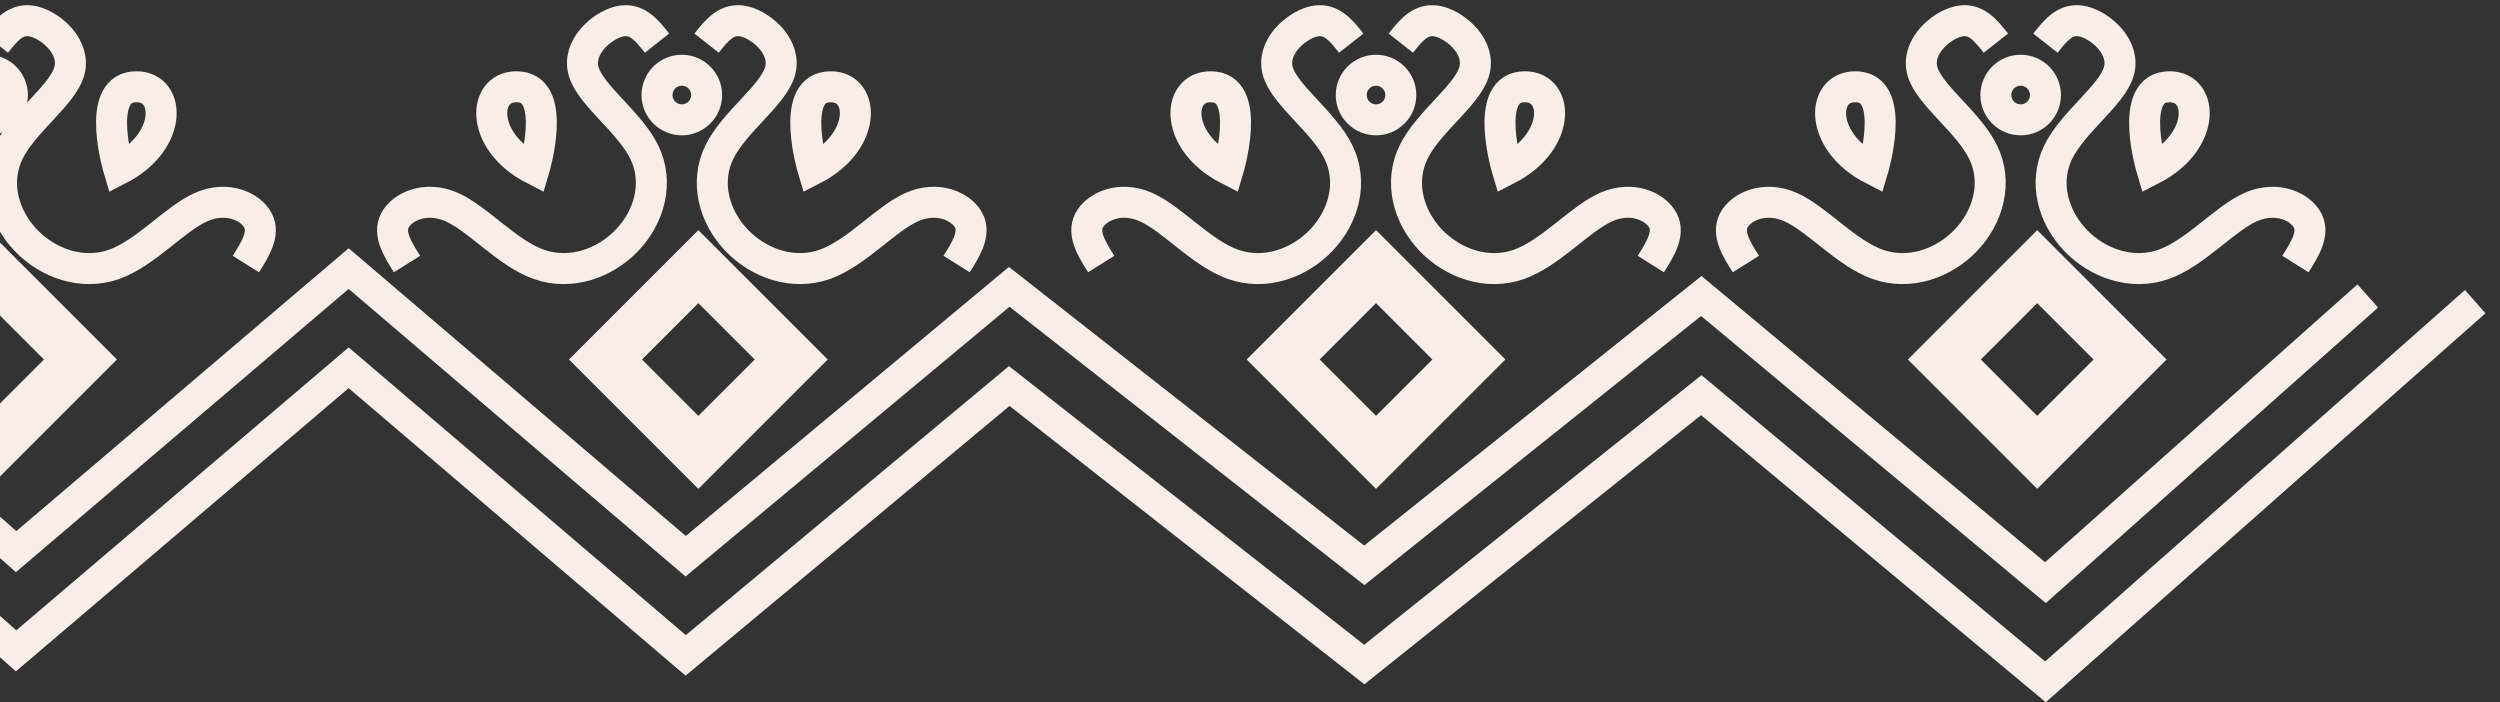 <?xml version="1.0" encoding="UTF-8"?>
<svg width="121px" height="34px" viewBox="0 0 121 34" version="1.1" xmlns="http://www.w3.org/2000/svg" xmlns:xlink="http://www.w3.org/1999/xlink">
    <rect x="0" y="0" width="121" height="34" fill="#333333" stroke="none"/>
    <!-- Generator: Sketch 51 (57462) - http://www.bohemiancoding.com/sketch -->
    <title>Group 3</title>
    <desc>Created with Sketch.</desc>
    <defs></defs>
    <g id="Symbols" stroke="none" stroke-width="1" fill="none" fill-rule="evenodd">
        <g id="Footer---Desktop" transform="translate(0, -198)" stroke="#F8EDE7" stroke-width="1.5">
            <g id="Group-9">
                <g id="Group-3">
                    <g transform="translate(37.3, 215) scale(-1, 1) translate(-37.3, -215) translate(-45.2, 199)">
                        <polyline id="Shape" points="5.2 13.325 20.8 27.2 37.458 13.325 53.77 26.363 70.953 12.883 86.613 25.921 102.925 12 119.021 25.699 134.246 12.221 150.558 25.699 160 18.804"></polyline>
                        <polyline id="Shape" points="0 13.6 20.8 32 37.458 18.125 53.77 31.163 70.953 17.684 86.613 30.721 102.925 16.8 119.021 30.5 134.246 17.021 150.558 30.5 160 23.604"></polyline>
                        <path d="M53.2,11.2 L55.8,13.8 L58.4,16.4 L55.8,19 L53.2,21.6 L50.6,19 L48,16.4 C48.867,15.533 49.733,14.666 50.6,13.8 L53.2,11.2 Z M53.2,12.611 L55.094,14.506 L56.988,16.4 L55.094,18.294 L53.2,20.189 L51.306,18.294 L49.411,16.4 C50.043,15.769 50.674,15.137 51.306,14.506 L53.2,12.611 Z" id="Shape"></path>
                        <path d="M52,1.089 C51.504,0.46 51.01,-0.168 50.16,0.041 C49.311,0.251 48.108,1.298 48.451,2.464 C48.793,3.628 50.683,4.91 51.39,6.378 C52.098,7.845 51.624,9.498 50.556,10.621 C49.487,11.745 47.825,12.339 46.286,11.797 C44.747,11.255 43.331,9.578 42.058,9.019 C40.784,8.46 39.652,9.019 39.316,9.666 C38.979,10.312 39.439,11.046 39.9,11.78" id="Shape"></path>
                        <path d="M54.4,1.089 C54.896,0.46 55.39,-0.168 56.24,0.041 C57.089,0.251 58.292,1.298 57.949,2.464 C57.606,3.628 55.717,4.91 55.01,6.378 C54.302,7.845 54.776,9.498 55.844,10.621 C56.912,11.745 58.575,12.339 60.114,11.797 C61.654,11.255 63.069,9.578 64.342,9.019 C65.616,8.46 66.748,9.019 67.085,9.666 C67.421,10.312 66.961,11.046 66.501,11.78" id="Shape"></path>
                        <circle id="Oval" cx="53.2" cy="3.6" r="1.2"></circle>
                        <path d="M60.351,7.2 C60.351,7.2 59.214,3.41 61.033,3.21 C62.85,3.011 63.077,5.804 60.351,7.2 Z" id="Shape"></path>
                        <path d="M46.85,7.2 C46.85,7.2 47.985,3.41 46.168,3.21 C44.35,3.011 44.123,5.804 46.85,7.2 Z" id="Shape"></path>
                        <path d="M86,11.2 L88.6,13.8 L91.2,16.4 L88.6,19 L86,21.6 L83.4,19 L80.8,16.4 C81.666,15.533 82.533,14.666 83.4,13.8 L86,11.2 Z M86,12.611 L87.894,14.506 L89.789,16.4 L87.894,18.294 L86,20.189 L84.106,18.294 L82.211,16.4 C82.843,15.769 83.474,15.137 84.106,14.506 L86,12.611 Z" id="Shape"></path>
                        <path d="M85.6,1.089 C85.105,0.46 84.61,-0.168 83.76,0.041 C82.911,0.251 81.708,1.298 82.051,2.464 C82.394,3.628 84.283,4.91 84.99,6.378 C85.698,7.845 85.224,9.498 84.156,10.621 C83.088,11.745 81.425,12.339 79.886,11.797 C78.347,11.255 76.931,9.578 75.658,9.019 C74.384,8.46 73.252,9.019 72.915,9.666 C72.579,10.312 73.039,11.046 73.499,11.78" id="Shape"></path>
                        <path d="M88,1.089 C88.495,0.46 88.99,-0.168 89.839,0.041 C90.689,0.251 91.891,1.298 91.549,2.464 C91.206,3.628 89.317,4.91 88.61,6.378 C87.902,7.845 88.376,9.498 89.444,10.621 C90.512,11.745 92.175,12.339 93.714,11.797 C95.253,11.255 96.669,9.578 97.942,9.019 C99.216,8.46 100.348,9.019 100.685,9.666 C101.021,10.312 100.561,11.046 100.101,11.78" id="Shape"></path>
                        <circle id="Oval" cx="86.8" cy="3.6" r="1.2"></circle>
                        <path d="M93.951,7.2 C93.951,7.2 92.814,3.41 94.632,3.21 C96.45,3.011 96.677,5.804 93.951,7.2 Z" id="Shape"></path>
                        <path d="M80.449,7.2 C80.449,7.2 81.586,3.41 79.768,3.21 C77.949,3.011 77.723,5.804 80.449,7.2 Z" id="Shape"></path>
                        <path d="M120.4,11.2 L123,13.8 L125.6,16.4 L123,19 L120.4,21.6 L117.8,19 L115.2,16.4 C116.067,15.533 116.933,14.666 117.8,13.8 L120.4,11.2 Z M120.4,12.611 L122.294,14.506 L124.189,16.4 L122.294,18.294 L120.4,20.189 L118.506,18.294 L116.611,16.4 C117.243,15.769 117.874,15.137 118.506,14.506 L120.4,12.611 Z" id="Shape"></path>
                        <path d="M120,1.089 C119.505,0.46 119.01,-0.168 118.161,0.041 C117.311,0.251 116.109,1.298 116.451,2.464 C116.794,3.628 118.683,4.91 119.39,6.378 C120.098,7.845 119.625,9.498 118.556,10.621 C117.488,11.745 115.825,12.339 114.286,11.797 C112.747,11.255 111.331,9.578 110.058,9.019 C108.784,8.46 107.652,9.019 107.315,9.666 C106.979,10.312 107.439,11.046 107.899,11.78" id="Shape"></path>
                        <circle id="Oval" cx="120.4" cy="3.6" r="1.2"></circle>
                        <path d="M114.049,7.2 C114.049,7.2 115.186,3.41 113.368,3.21 C111.55,3.011 111.323,5.804 114.049,7.2 Z" id="Shape"></path>
                        <path d="M21.2,11.2 L23.8,13.8 L26.4,16.4 L23.8,19 L21.2,21.6 L18.6,19 L16,16.4 C16.867,15.533 17.733,14.666 18.6,13.8 L21.2,11.2 Z M21.2,12.611 L23.094,14.506 L24.989,16.4 L23.094,18.294 L21.2,20.189 L19.306,18.294 L17.411,16.4 C18.043,15.769 18.674,15.137 19.306,14.506 L21.2,12.611 Z" id="Shape"></path>
                        <path d="M20.8,1.089 C20.305,0.46 19.81,-0.168 18.961,0.041 C18.111,0.251 16.909,1.298 17.251,2.464 C17.594,3.628 19.483,4.91 20.19,6.378 C20.898,7.845 20.424,9.498 19.357,10.621 C18.288,11.745 16.625,12.339 15.086,11.797 C13.547,11.255 12.131,9.578 10.858,9.019 C9.584,8.46 8.452,9.019 8.115,9.666 C7.779,10.312 8.239,11.046 8.7,11.78" id="Shape"></path>
                        <path d="M23.2,1.089 C23.696,0.46 24.19,-0.168 25.04,0.041 C25.889,0.251 27.092,1.298 26.749,2.464 C26.406,3.628 24.517,4.91 23.81,6.378 C23.102,7.845 23.576,9.498 24.644,10.621 C25.712,11.745 27.375,12.339 28.914,11.797 C30.453,11.255 31.869,9.578 33.142,9.019 C34.416,8.46 35.548,9.019 35.885,9.666 C36.221,10.312 35.761,11.046 35.301,11.78" id="Shape"></path>
                        <circle id="Oval" cx="22" cy="3.6" r="1.2"></circle>
                        <path d="M29.151,7.2 C29.151,7.2 28.014,3.41 29.832,3.21 C31.65,3.011 31.877,5.804 29.151,7.2 Z" id="Shape"></path>
                        <path d="M15.649,7.2 C15.649,7.2 16.786,3.41 14.968,3.21 C13.15,3.011 12.923,5.804 15.649,7.2 Z" id="Shape"></path>
                    </g>
                </g>
            </g>
        </g>
    </g>
</svg>